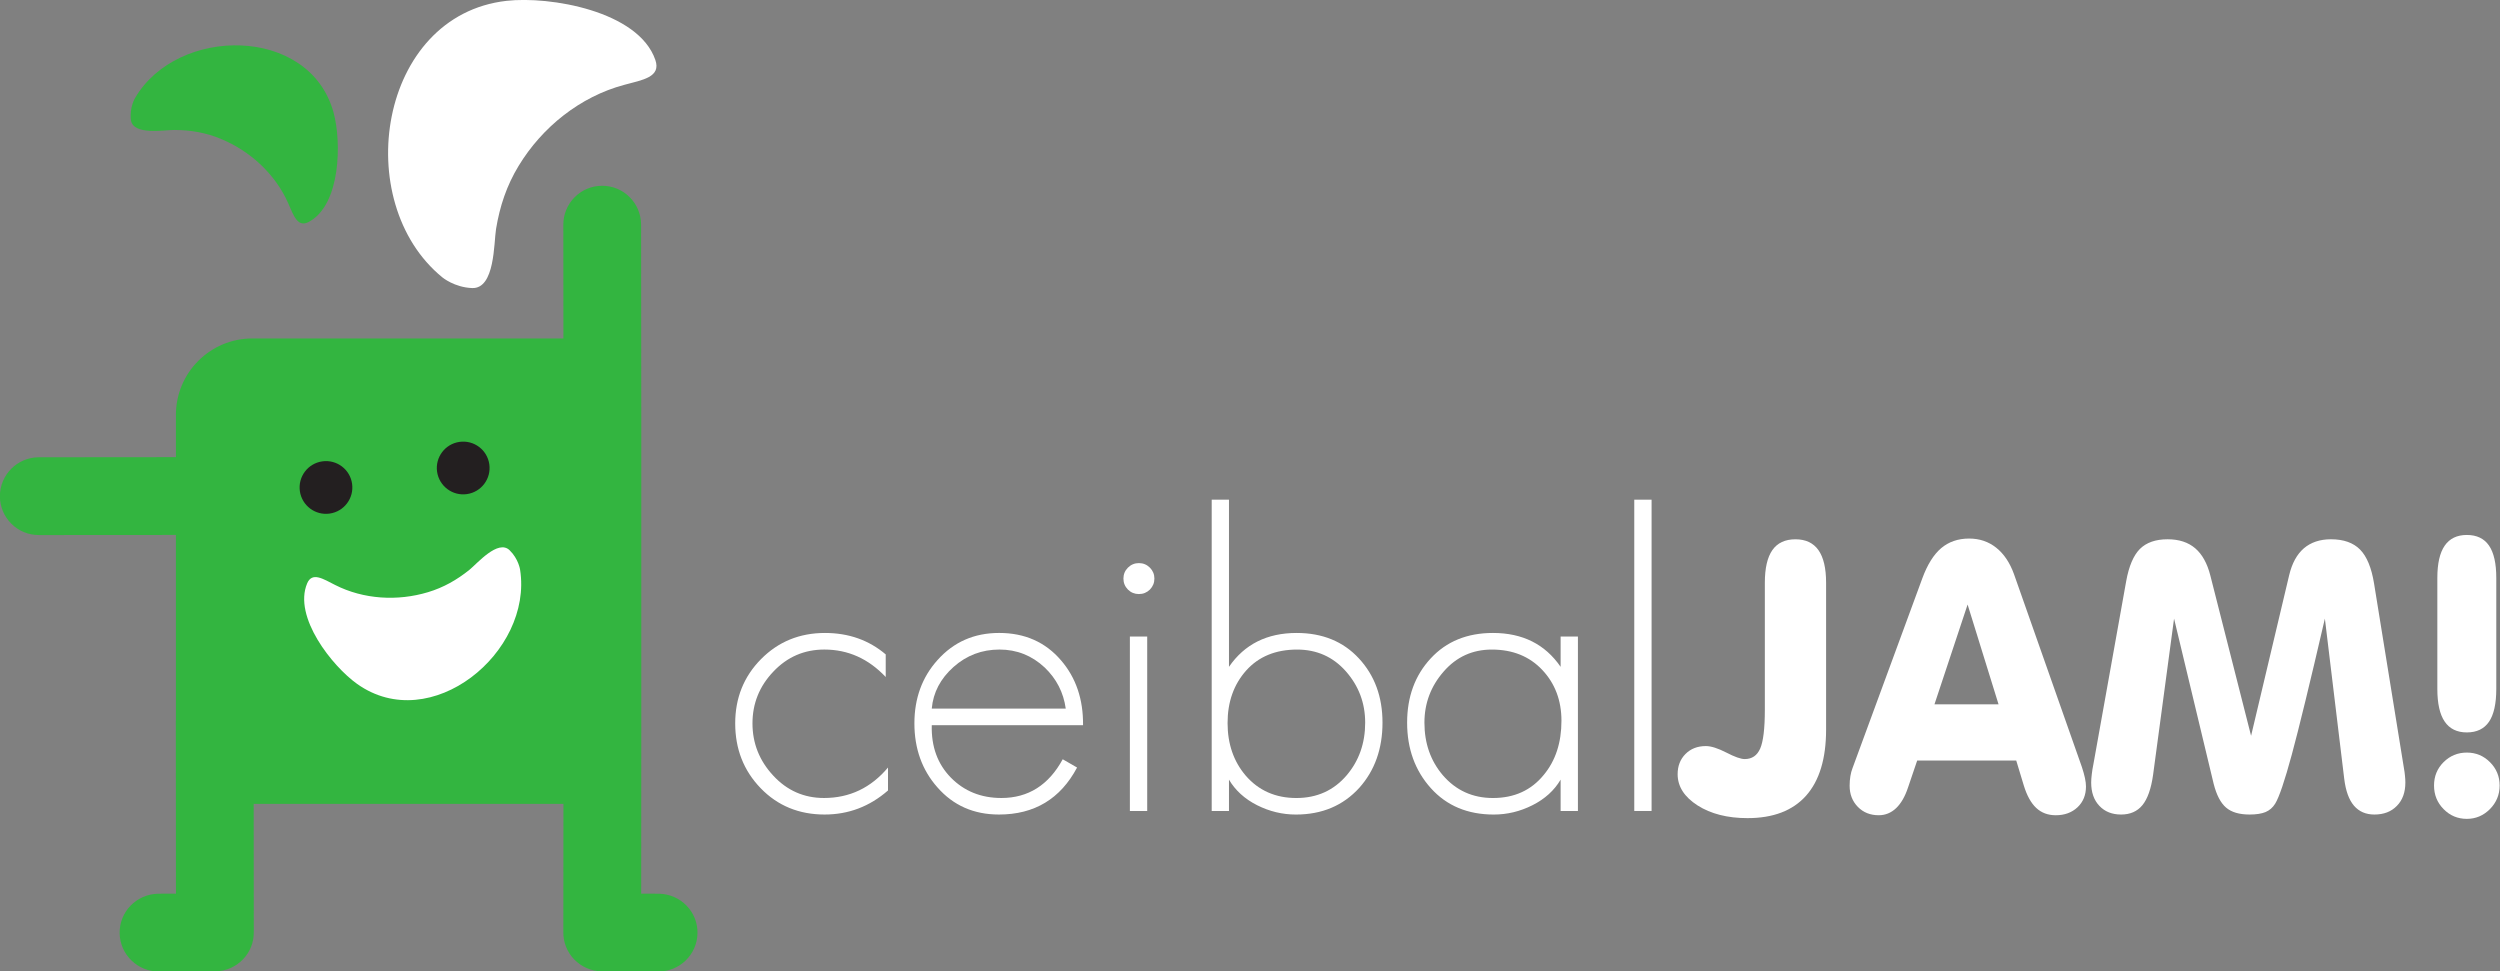 <?xml version="1.0" encoding="UTF-8" standalone="no"?>
<!-- Created with Inkscape (http://www.inkscape.org/) -->

<svg
   xmlns:dc="http://purl.org/dc/elements/1.1/"
   xmlns:cc="http://creativecommons.org/ns#"
   xmlns:rdf="http://www.w3.org/1999/02/22-rdf-syntax-ns#"
   xmlns:svg="http://www.w3.org/2000/svg"
   xmlns="http://www.w3.org/2000/svg"
   xmlns:sodipodi="http://sodipodi.sourceforge.net/DTD/sodipodi-0.dtd"
   xmlns:inkscape="http://www.inkscape.org/namespaces/inkscape"
   width="360.283"
   height="140"
   id="svg5091"
   version="1.1"
   inkscape:version="0.48.4 r9939"
   sodipodi:docname="Isologotipo.svg">
  <rect width="100%" height="100%" fill="#808080" stroke="none"/>
  <title
     id="title5172">Isologotipo</title>
  <defs
     id="defs5093">
    <inkscape:perspective
       sodipodi:type="inkscape:persp3d"
       inkscape:vp_x="0 : 526.18109 : 1"
       inkscape:vp_y="0 : 1000 : 0"
       inkscape:vp_z="744.09448 : 526.18109 : 1"
       inkscape:persp3d-origin="372.04724 : 350.78739 : 1"
       id="perspective5099" />
    <inkscape:perspective
       id="perspective5055"
       inkscape:persp3d-origin="0.5 : 0.33333333 : 1"
       inkscape:vp_z="1 : 0.5 : 1"
       inkscape:vp_y="0 : 1000 : 0"
       inkscape:vp_x="0 : 0.5 : 1"
       sodipodi:type="inkscape:persp3d" />
  </defs>
  <sodipodi:namedview
     id="base"
     pagecolor="#ffffff"
     bordercolor="#666666"
     borderopacity="1.0"
     inkscape:pageopacity="0.0"
     inkscape:pageshadow="2"
     inkscape:zoom="1.4"
     inkscape:cx="110.60101"
     inkscape:cy="48.580963"
     inkscape:document-units="px"
     inkscape:current-layer="layer_isologotipo"
     showgrid="false"
     inkscape:window-width="1366"
     inkscape:window-height="748"
     inkscape:window-x="-2"
     inkscape:window-y="-3"
     inkscape:window-maximized="1" />
  <g
     inkscape:label="isologotipo"
     inkscape:groupmode="layer"
     id="layer_isologotipo"
     transform="translate(2.6118337e-6,-912.362)">
    <g
       id="g308"
       transform="matrix(1.331,0,0,-1.331,94.959,1041.157)">
      <path
         inkscape:connector-curvature="0"
         d="m 0,0 c 0,0 -0.99,0.003 -1.919,0.004 0,3.6 0.009,14.962 0.011,17.995 0,0.004 10e-4,0.008 10e-4,0.012 l 0,33.828 c 0,0.015 -0.002,0.028 -0.002,0.043 l -0.02,20.567 c -0.011,2.332 -1.907,4.212 -4.227,4.202 -1.126,-0.005 -2.185,-0.446 -2.975,-1.246 -0.791,-0.801 -1.225,-1.861 -1.219,-2.987 0,-0.237 0.005,-6.784 0.009,-12.298 l -33.676,0 c -4.574,0 -8.28,-3.708 -8.28,-8.281 l 0,-4.571 -14.856,-0.014 c -2.332,-0.012 -4.209,-1.908 -4.201,-4.229 0.003,-1.124 0.449,-2.183 1.249,-2.976 0.799,-0.789 1.859,-1.223 2.984,-1.216 0.244,0 9.025,0.006 14.824,0.01 l 0,-19.995 c -0.001,-0.036 -0.01,-0.071 -0.01,-0.107 0,-0.306 0.011,-14.614 0.014,-18.737 C -53.222,0.003 -54.211,0 -54.211,0 c -2.373,-0.046 -4.224,-1.973 -4.18,-4.291 0.048,-2.323 1.974,-4.176 4.296,-4.128 l 6.054,0.008 c 2.371,0.043 4.222,1.968 4.176,4.29 l -0.012,13.85 33.539,0 -0.012,-13.85 c -0.046,-2.322 1.809,-4.247 4.177,-4.29 l 6.055,-0.008 C 2.202,-8.467 4.13,-6.614 4.177,-4.291 4.222,-1.973 2.371,-0.046 0,0"
         style="fill:#33b540;fill-opacity:1;fill-rule:nonzero;stroke:none"
         id="cuerpo" />
    </g>
    <g
       id="g312"
       transform="matrix(1.331,0,0,-1.331,50.741,982.076)">
      <path
         inkscape:connector-curvature="0"
         d="m 0,0 c 0.222,-1.563 -0.865,-3.009 -2.427,-3.23 -1.559,-0.222 -3.005,0.865 -3.228,2.425 -0.221,1.562 0.864,3.008 2.427,3.228 C -1.666,2.646 -0.221,1.56 0,0"
         style="fill:#231f20;fill-opacity:1;fill-rule:nonzero;stroke:none"
         id="ojo_izq" />
    </g>
    <g
       id="g316"
       transform="matrix(1.331,0,0,-1.331,70.517,979.271)">
      <path
         inkscape:connector-curvature="0"
         d="m 0,0 c 0.222,-1.562 -0.866,-3.007 -2.427,-3.229 -1.562,-0.222 -3.006,0.865 -3.23,2.427 -0.22,1.56 0.867,3.007 2.427,3.227 C -1.667,2.647 -0.222,1.561 0,0"
         style="fill:#231f20;fill-opacity:1;fill-rule:nonzero;stroke:none"
         id="ojo_der" />
    </g>
    <g
       id="g320"
       transform="matrix(1.331,0,0,-1.331,74.953,994.467)">
      <path
         inkscape:connector-curvature="0"
         d="m 0,0 c 1.399,-8.942 -9.674,-18.043 -17.648,-12.363 -2.683,1.911 -6.94,7.251 -5.409,10.884 0.539,1.277 1.731,0.486 3.024,-0.169 3.092,-1.571 6.768,-1.776 10.066,-0.782 1.68,0.507 3.115,1.325 4.48,2.42 0.83,0.669 3.097,3.333 4.345,2.126 C -0.168,1.175 0,0.004 0,0"
         style="fill:#ffffff;fill-opacity:1;fill-rule:nonzero;stroke:none"
         id="boca" />
    </g>
    <g
       id="g324"
       transform="matrix(1.331,0,0,-1.331,19.465,926.484)">
      <path
         inkscape:connector-curvature="0"
         d="m 0,0 c 4.563,7.816 18.894,7.876 21.489,-1.564 0.873,-3.173 0.799,-10.005 -2.682,-11.855 -1.222,-0.649 -1.647,0.718 -2.236,2.044 -1.406,3.168 -4.127,5.651 -7.313,6.962 C 7.64,-3.744 6.007,-3.472 4.259,-3.461 3.193,-3.454 -0.246,-4.088 -0.454,-2.362 -0.614,-1.021 -0.004,-0.003 0,0"
         style="fill:#33b540;fill-opacity:1;fill-rule:nonzero;stroke:none"
         id="pelo_claro" />
    </g>
    <g
       id="g328"
       transform="matrix(1.331,0,0,-1.331,63.75,952.334)">
      <path
         inkscape:connector-curvature="0"
         d="M 0,0 C -10.007,8.159 -6.93,28.366 6.946,29.94 11.615,30.47 21.224,28.858 23.06,23.544 23.706,21.679 21.688,21.381 19.688,20.843 14.912,19.562 10.813,16.275 8.261,12.077 6.961,9.939 6.219,7.703 5.813,5.241 5.569,3.741 5.703,-1.25 3.227,-1.158 1.301,-1.088 0.003,-0.002 0,0"
         style="fill:#ffffff;fill-opacity:1;fill-rule:nonzero;stroke:none"
         id="pelo_oscuro" />
    </g>
    <g
       transform="matrix(2.579,0,0,-2.579,-1724.793,1327.884)"
       id="logotipo"
       style="fill:#ffffff">
      <g
         transform="translate(718.277,124.55)"
         id="g332"
         style="fill:#ffffff">
        <path
           id="path334"
           style="fill:#ffffff;fill-opacity:1;fill-rule:nonzero;stroke:none"
           d="m 0,0 0,-1.263 c -0.968,1.024 -2.108,1.534 -3.428,1.534 -1.121,0 -2.071,-0.409 -2.848,-1.23 -0.781,-0.817 -1.169,-1.785 -1.169,-2.895 0,-1.112 0.385,-2.085 1.159,-2.918 0.769,-0.833 1.716,-1.252 2.839,-1.252 1.429,0 2.622,0.568 3.575,1.702 l 0,-1.282 c -1.027,-0.897 -2.208,-1.344 -3.543,-1.344 -1.433,0 -2.624,0.491 -3.572,1.471 -0.951,0.983 -1.423,2.191 -1.423,3.623 0,1.416 0.479,2.615 1.442,3.589 0.963,0.974 2.155,1.463 3.574,1.463 1.323,0 2.455,-0.4 3.394,-1.198" />
      </g>
      <g
         transform="translate(720.85,121.522)"
         id="g336"
         style="fill:#ffffff">
        <path
           id="path338"
           style="fill:#ffffff;fill-opacity:1;fill-rule:nonzero;stroke:none"
           d="M 0,0 7.487,0 C 7.362,0.9 6.969,1.665 6.31,2.296 5.594,2.965 4.752,3.299 3.784,3.299 2.803,3.299 1.948,2.976 1.217,2.326 0.488,1.676 0.08,0.9 0,0 m 8.454,-0.929 -8.454,0 c -0.031,-1.195 0.327,-2.173 1.069,-2.93 0.744,-0.756 1.684,-1.137 2.822,-1.137 1.5,0 2.644,0.724 3.427,2.164 L 8.12,-3.294 C 7.189,-5.045 5.735,-5.92 3.756,-5.92 c -1.406,0 -2.552,0.504 -3.439,1.517 -0.856,0.965 -1.287,2.16 -1.287,3.577 0,1.401 0.432,2.582 1.29,3.536 0.902,1.011 2.049,1.517 3.446,1.517 1.433,0 2.589,-0.513 3.462,-1.536 0.832,-0.969 1.24,-2.172 1.226,-3.62" />
      </g>
      <path
         id="path340"
         style="fill:#ffffff;fill-opacity:1;fill-rule:nonzero;stroke:none"
         d="m 732.889,115.801 -0.968,0 0,9.746 0.968,0 0,-9.746 z m -0.464,13.851 c 0.24,0 0.444,-0.086 0.614,-0.254 0.167,-0.168 0.252,-0.372 0.252,-0.611 0,-0.24 -0.085,-0.442 -0.252,-0.615 -0.17,-0.167 -0.374,-0.25 -0.614,-0.25 -0.238,0 -0.444,0.083 -0.613,0.25 -0.167,0.173 -0.252,0.375 -0.252,0.615 0,0.239 0.085,0.443 0.252,0.611 0.169,0.168 0.375,0.254 0.613,0.254" />
      <g
         transform="translate(741.225,116.525)"
         id="g342"
         style="fill:#ffffff">
        <path
           id="path344"
           style="fill:#ffffff;fill-opacity:1;fill-rule:nonzero;stroke:none"
           d="m 0,0 c 1.153,0 2.091,0.426 2.811,1.271 0.686,0.807 1.033,1.788 1.033,2.94 0,1.098 -0.36,2.052 -1.078,2.868 -0.717,0.811 -1.627,1.216 -2.724,1.216 -1.197,0 -2.146,-0.39 -2.843,-1.166 -0.696,-0.778 -1.044,-1.757 -1.044,-2.94 0,-1.164 0.338,-2.146 1.012,-2.936 C -2.112,0.419 -1.168,0 0,0 m -4.732,-0.725 0,17.395 0.965,0 0,-9.34 c 0.866,1.26 2.124,1.893 3.781,1.893 1.44,0 2.602,-0.474 3.479,-1.422 C 4.372,6.853 4.812,5.656 4.812,4.211 4.812,2.753 4.38,1.537 3.517,0.571 2.609,-0.427 1.428,-0.924 -0.029,-0.924 c -0.751,0 -1.472,0.173 -2.166,0.522 -0.695,0.351 -1.216,0.828 -1.572,1.428 l 0,-1.751 -0.965,0 z" />
      </g>
      <g
         transform="translate(752.145,124.82)"
         id="g346"
         style="fill:#ffffff">
        <path
           id="path348"
           style="fill:#ffffff;fill-opacity:1;fill-rule:nonzero;stroke:none"
           d="m 0,0 c -1.078,0 -1.979,-0.408 -2.691,-1.229 -0.716,-0.818 -1.074,-1.772 -1.074,-2.855 0,-1.152 0.343,-2.133 1.029,-2.939 0.73,-0.846 1.663,-1.272 2.799,-1.272 1.193,0 2.14,0.431 2.841,1.293 0.658,0.792 0.988,1.801 0.988,3.023 0,1.138 -0.36,2.086 -1.074,2.843 C 2.104,-0.379 1.166,0 0,0 m 4.812,0.727 0,-9.747 -0.967,0 0,1.751 C 3.493,-7.869 2.968,-8.346 2.273,-8.697 1.581,-9.046 0.859,-9.219 0.109,-9.219 c -1.459,0 -2.63,0.491 -3.513,1.472 -0.885,0.982 -1.328,2.205 -1.328,3.663 0,1.445 0.439,2.642 1.318,3.59 0.877,0.948 2.036,1.422 3.481,1.422 1.656,0 2.913,-0.633 3.778,-1.893 l 0,1.692 0.967,0 z" />
      </g>
      <path
         id="path350"
         style="fill:#ffffff;fill-opacity:1;fill-rule:nonzero;stroke:none"
         d="m 761.073,115.801 -0.967,0 0,17.395 0.967,0 0,-17.395 z" />
      <g
         transform="translate(767.402,121.455)"
         id="g352"
         style="fill:#ffffff">
        <path
           id="path354"
           style="fill:#ffffff;fill-opacity:1;fill-rule:nonzero;stroke:none"
           d="M 0,0 0,7.096 C 0,7.913 0.14,8.521 0.421,8.924 0.703,9.326 1.135,9.527 1.71,9.527 2.28,9.527 2.709,9.326 2.994,8.924 3.28,8.521 3.423,7.913 3.423,7.096 l 0,-8.198 C 3.423,-2.728 3.05,-3.961 2.305,-4.8 1.559,-5.637 0.466,-6.054 -0.968,-6.054 c -1.12,0 -2.051,0.237 -2.792,0.71 -0.742,0.476 -1.113,1.058 -1.113,1.746 0,0.457 0.147,0.835 0.438,1.127 0.291,0.294 0.671,0.443 1.139,0.443 0.295,0 0.676,-0.123 1.145,-0.363 0.464,-0.241 0.807,-0.363 1.027,-0.363 0.405,0 0.693,0.196 0.866,0.591 C -0.087,-1.767 0,-1.047 0,0" />
      </g>
      <g
         transform="translate(776.881,121.761)"
         id="g356"
         style="fill:#ffffff">
        <path
           id="path358"
           style="fill:#ffffff;fill-opacity:1;fill-rule:nonzero;stroke:none"
           d="M 0,0 3.58,0 1.851,5.576 0,0 z m -0.966,-3.142 -0.513,-1.511 c -0.167,-0.503 -0.387,-0.886 -0.664,-1.15 -0.279,-0.264 -0.603,-0.396 -0.971,-0.396 -0.476,0 -0.865,0.156 -1.17,0.469 -0.304,0.312 -0.457,0.706 -0.457,1.179 0,0.192 0.014,0.372 0.042,0.536 0.026,0.163 0.067,0.315 0.122,0.454 l 3.899,10.602 c 0.281,0.765 0.632,1.325 1.053,1.685 0.422,0.355 0.942,0.536 1.561,0.536 0.581,0 1.087,-0.171 1.516,-0.513 C 3.881,8.407 4.211,7.917 4.445,7.269 L 8.24,-3.512 C 8.314,-3.74 8.371,-3.942 8.409,-4.12 8.446,-4.298 8.466,-4.457 8.466,-4.593 8.466,-5.066 8.31,-5.454 7.994,-5.753 7.677,-6.05 7.271,-6.199 6.778,-6.199 c -0.438,0 -0.804,0.137 -1.095,0.411 -0.291,0.273 -0.522,0.695 -0.694,1.259 l -0.42,1.387 -5.535,0 z" />
      </g>
      <g
         transform="translate(785.763,118.42)"
         id="g360"
         style="fill:#ffffff">
        <path
           id="path362"
           style="fill:#ffffff;fill-opacity:1;fill-rule:nonzero;stroke:none"
           d="m 0,0 1.83,10.216 c 0.151,0.844 0.409,1.445 0.766,1.806 0.362,0.359 0.879,0.541 1.551,0.541 0.639,0 1.151,-0.17 1.542,-0.504 0.392,-0.337 0.672,-0.844 0.845,-1.525 l 2.276,-8.953 2.128,8.974 c 0.159,0.667 0.432,1.167 0.822,1.504 0.393,0.334 0.897,0.504 1.512,0.504 0.707,0 1.25,-0.192 1.627,-0.574 0.376,-0.38 0.639,-1.012 0.783,-1.897 l 1.667,-10.309 c 0.028,-0.149 0.048,-0.297 0.06,-0.435 0.015,-0.141 0.022,-0.267 0.022,-0.377 0,-0.548 -0.157,-0.985 -0.475,-1.305 -0.313,-0.324 -0.731,-0.484 -1.255,-0.484 -0.479,0 -0.859,0.165 -1.141,0.493 -0.282,0.329 -0.463,0.83 -0.545,1.502 L 12.934,8.13 C 12.104,4.549 11.488,2.017 11.087,0.536 10.686,-0.946 10.374,-1.861 10.155,-2.213 10.02,-2.432 9.838,-2.588 9.616,-2.681 9.392,-2.772 9.097,-2.818 8.726,-2.818 c -0.578,0 -1.015,0.13 -1.316,0.39 -0.304,0.261 -0.532,0.704 -0.691,1.326 L 4.506,8.13 3.333,-0.607 C 3.223,-1.382 3.024,-1.945 2.737,-2.295 2.449,-2.646 2.05,-2.818 1.545,-2.818 c -0.502,0 -0.906,0.16 -1.212,0.484 -0.305,0.32 -0.458,0.757 -0.458,1.305 0,0.13 0.011,0.282 0.033,0.459 0.018,0.175 0.05,0.364 0.092,0.57" />
      </g>
      <g
         transform="translate(808.275,122.622)"
         id="g364"
         style="fill:#ffffff">
        <path
           id="path366"
           style="fill:#ffffff;fill-opacity:1;fill-rule:nonzero;stroke:none"
           d="m 0,0 c 0,-0.823 -0.136,-1.436 -0.407,-1.836 -0.271,-0.397 -0.685,-0.596 -1.239,-0.596 -0.55,0 -0.963,0.202 -1.237,0.605 -0.274,0.398 -0.411,1.009 -0.411,1.827 l 0,6.2 c 0,0.806 0.137,1.407 0.411,1.803 0.274,0.399 0.687,0.599 1.237,0.599 0.554,0 0.968,-0.199 1.239,-0.593 C -0.136,7.613 0,7.013 0,6.2 L 0,0 z m -3.479,-5.4 c 0,0.517 0.178,0.954 0.536,1.31 0.357,0.353 0.788,0.532 1.297,0.532 0.506,0 0.939,-0.179 1.295,-0.538 0.357,-0.358 0.538,-0.792 0.538,-1.304 0,-0.511 -0.183,-0.95 -0.542,-1.316 -0.362,-0.362 -0.791,-0.546 -1.291,-0.546 -0.509,0 -0.94,0.18 -1.297,0.543 -0.358,0.361 -0.536,0.8 -0.536,1.319" />
      </g>
    </g>
  </g>
</svg>
